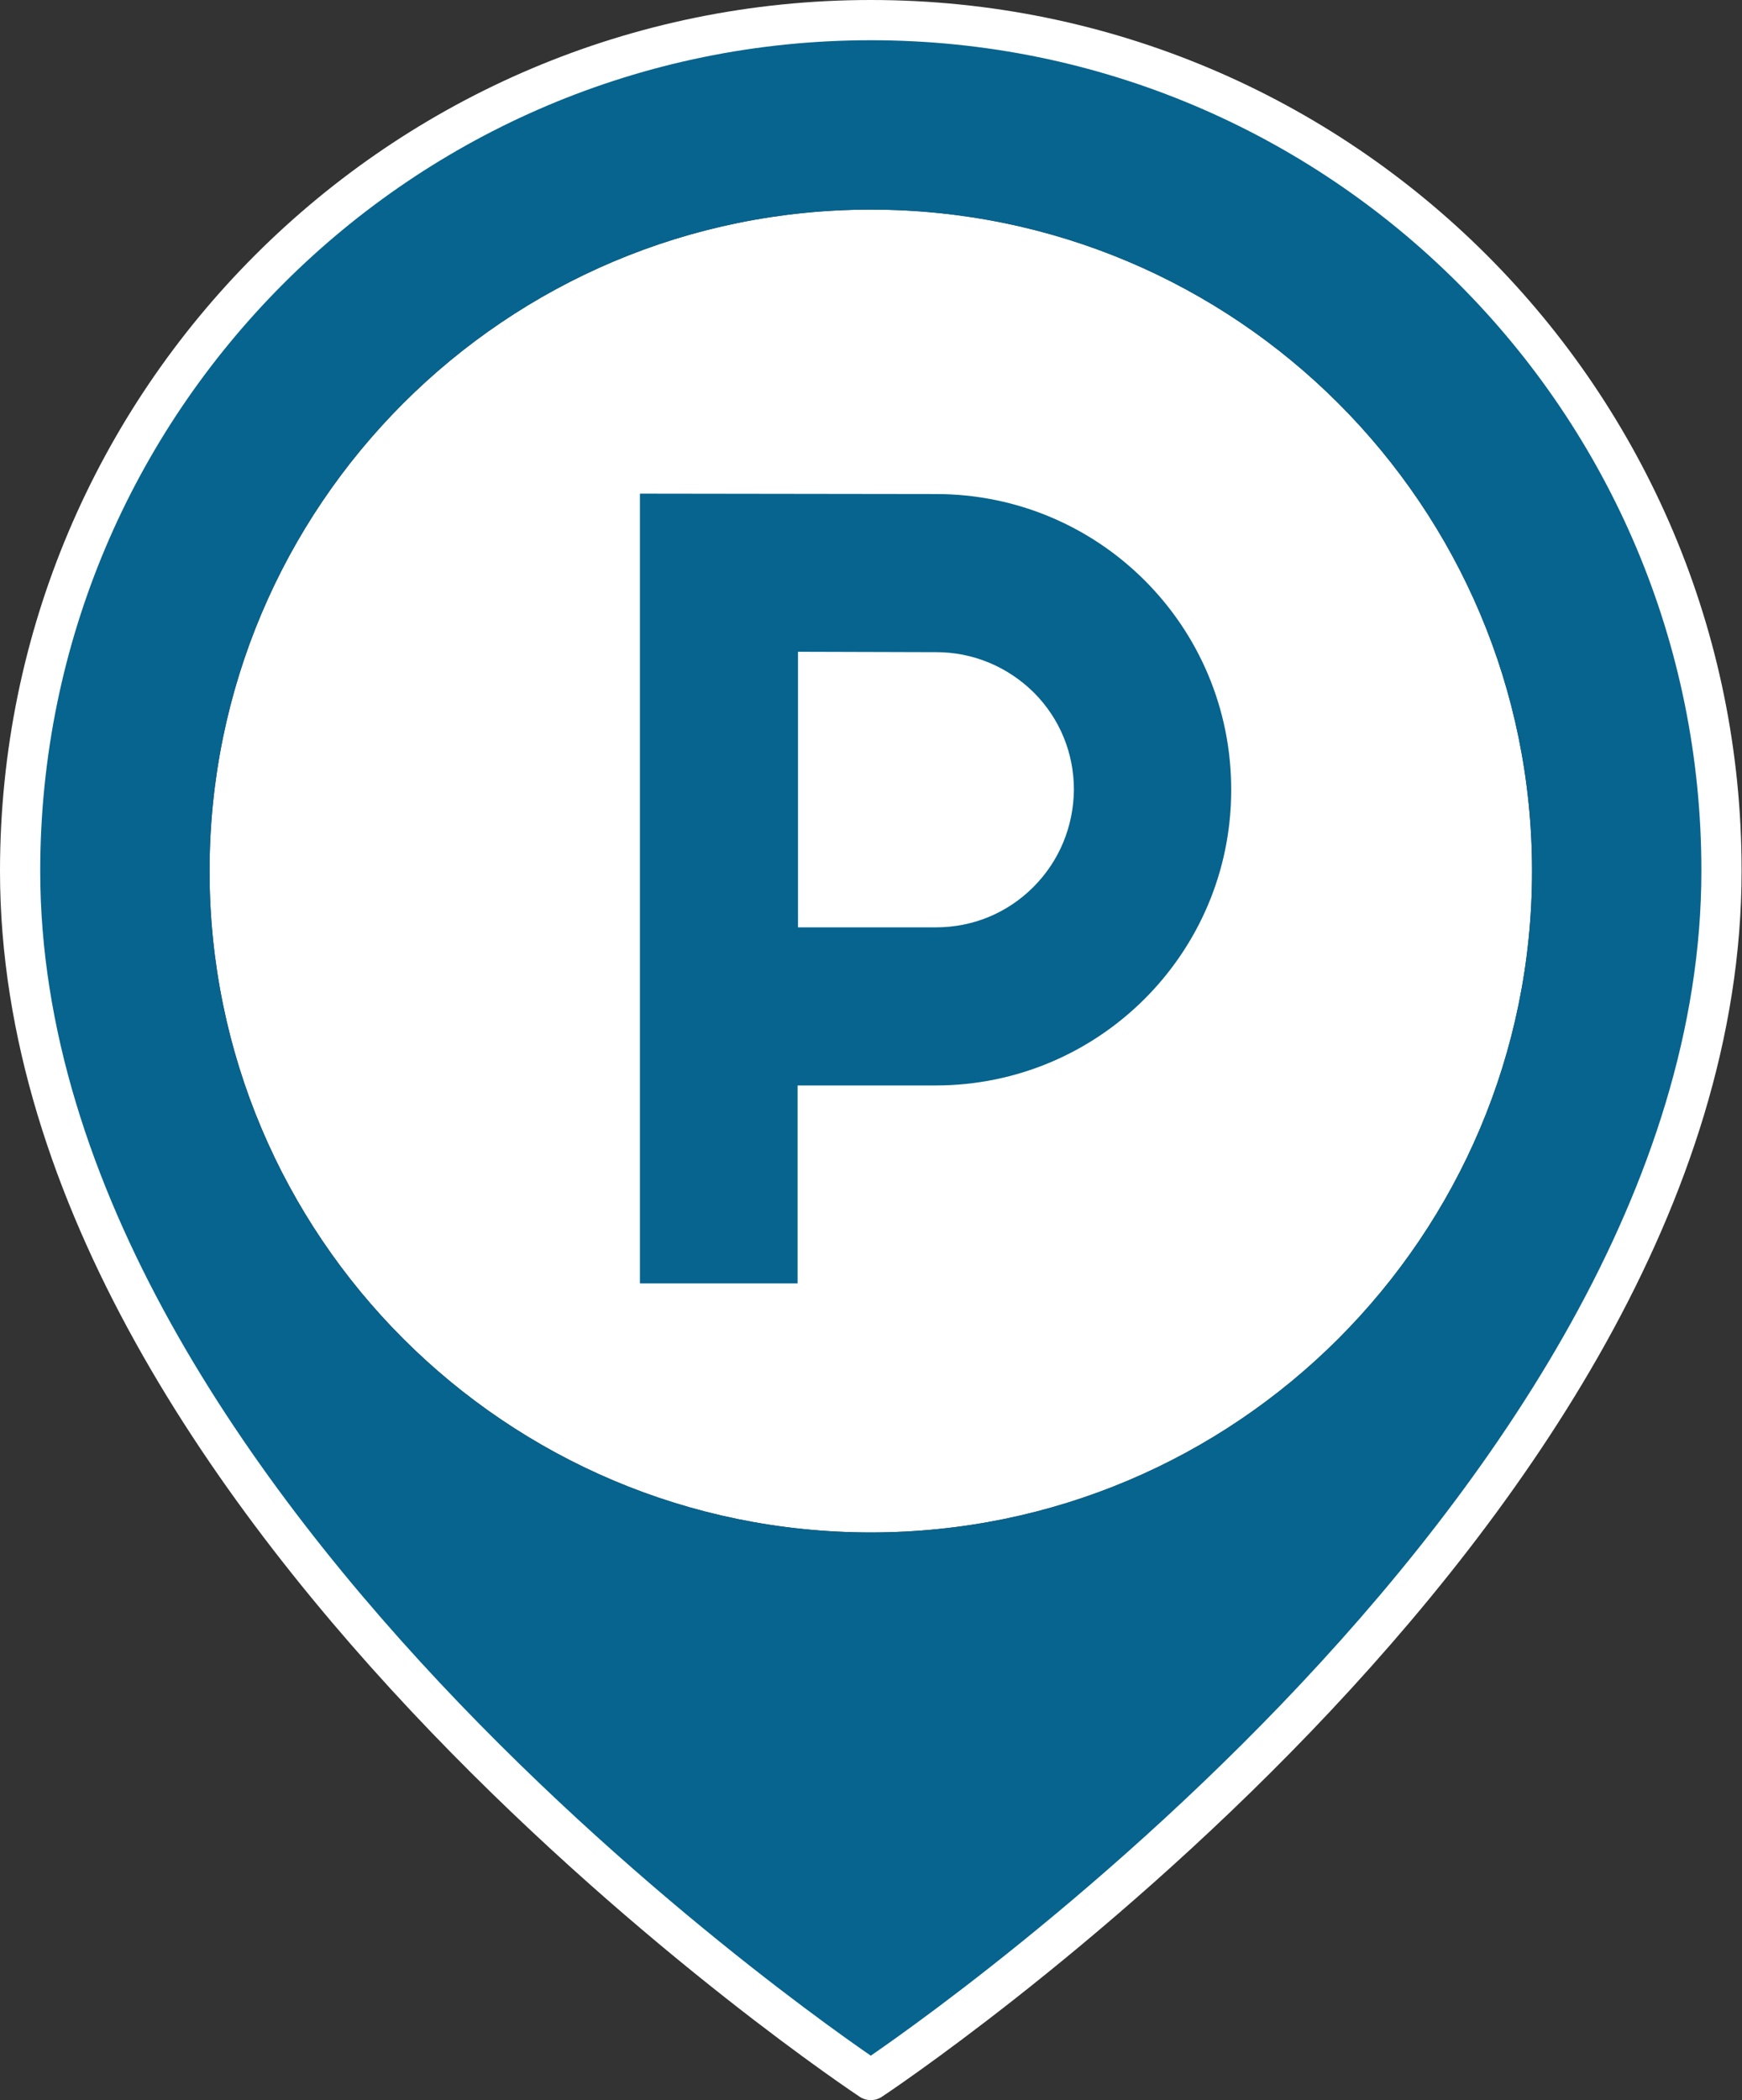 <svg xmlns="http://www.w3.org/2000/svg" xmlns:xlink="http://www.w3.org/1999/xlink" id="Layer_1" x="0" y="0" version="1.1" viewBox="0 0 433.1 522" xml:space="preserve" style="enable-background:new 0 0 433.1 522"><rect x="0" y="0" width="433.1" height="522" fill="#333333" stroke="none"/><style type="text/css">.st0{fill:#fff}.st1{fill:#06648e}.st2{fill:none;stroke:#fff;stroke-width:10;stroke-linecap:round;stroke-linejoin:round;stroke-miterlimit:10}</style><g><path d="M216.5,380.9c-90.8,0-164.4-73.6-164.4-164.4c0-90.8,73.6-164.4,164.4-164.4s164.4,73.6,164.4,164.4 C380.9,307.3,307.3,380.9,216.5,380.9L216.5,380.9z" class="st0"/><path d="M216.5,5C99.7,5,5,99.7,5,216.5C5,377.2,216.5,517,216.5,517s211.5-139.8,211.5-300.5 C428.1,99.7,333.4,5,216.5,5z M216.5,380.9c-90.8,0-164.4-73.6-164.4-164.4c0-90.8,73.6-164.4,164.4-164.4s164.4,73.6,164.4,164.4 C380.9,307.3,307.3,380.9,216.5,380.9L216.5,380.9z" class="st1"/><path d="M232.7,122.8l-73.6-0.1v196.3h39.2v-49.2h34.3c40.6,0,73.5-32.9,73.5-73.4 C306.2,155.7,273.3,122.8,232.7,122.8L232.7,122.8z M256.9,220.5c-6.5,6.5-15.1,10-24.2,10h-34.3V162l34.3,0.1h0.1 c9.1,0,17.7,3.6,24.2,10c6.5,6.5,10,15.1,10,24.2C266.9,205.4,263.4,214,256.9,220.5L256.9,220.5z" class="st1"/><path d="M216.5,5C99.7,5,5,99.7,5,216.5C5,377.2,216.5,517,216.5,517s211.5-139.8,211.5-300.5 C428.1,99.7,333.4,5,216.5,5z" class="st2"/></g></svg>